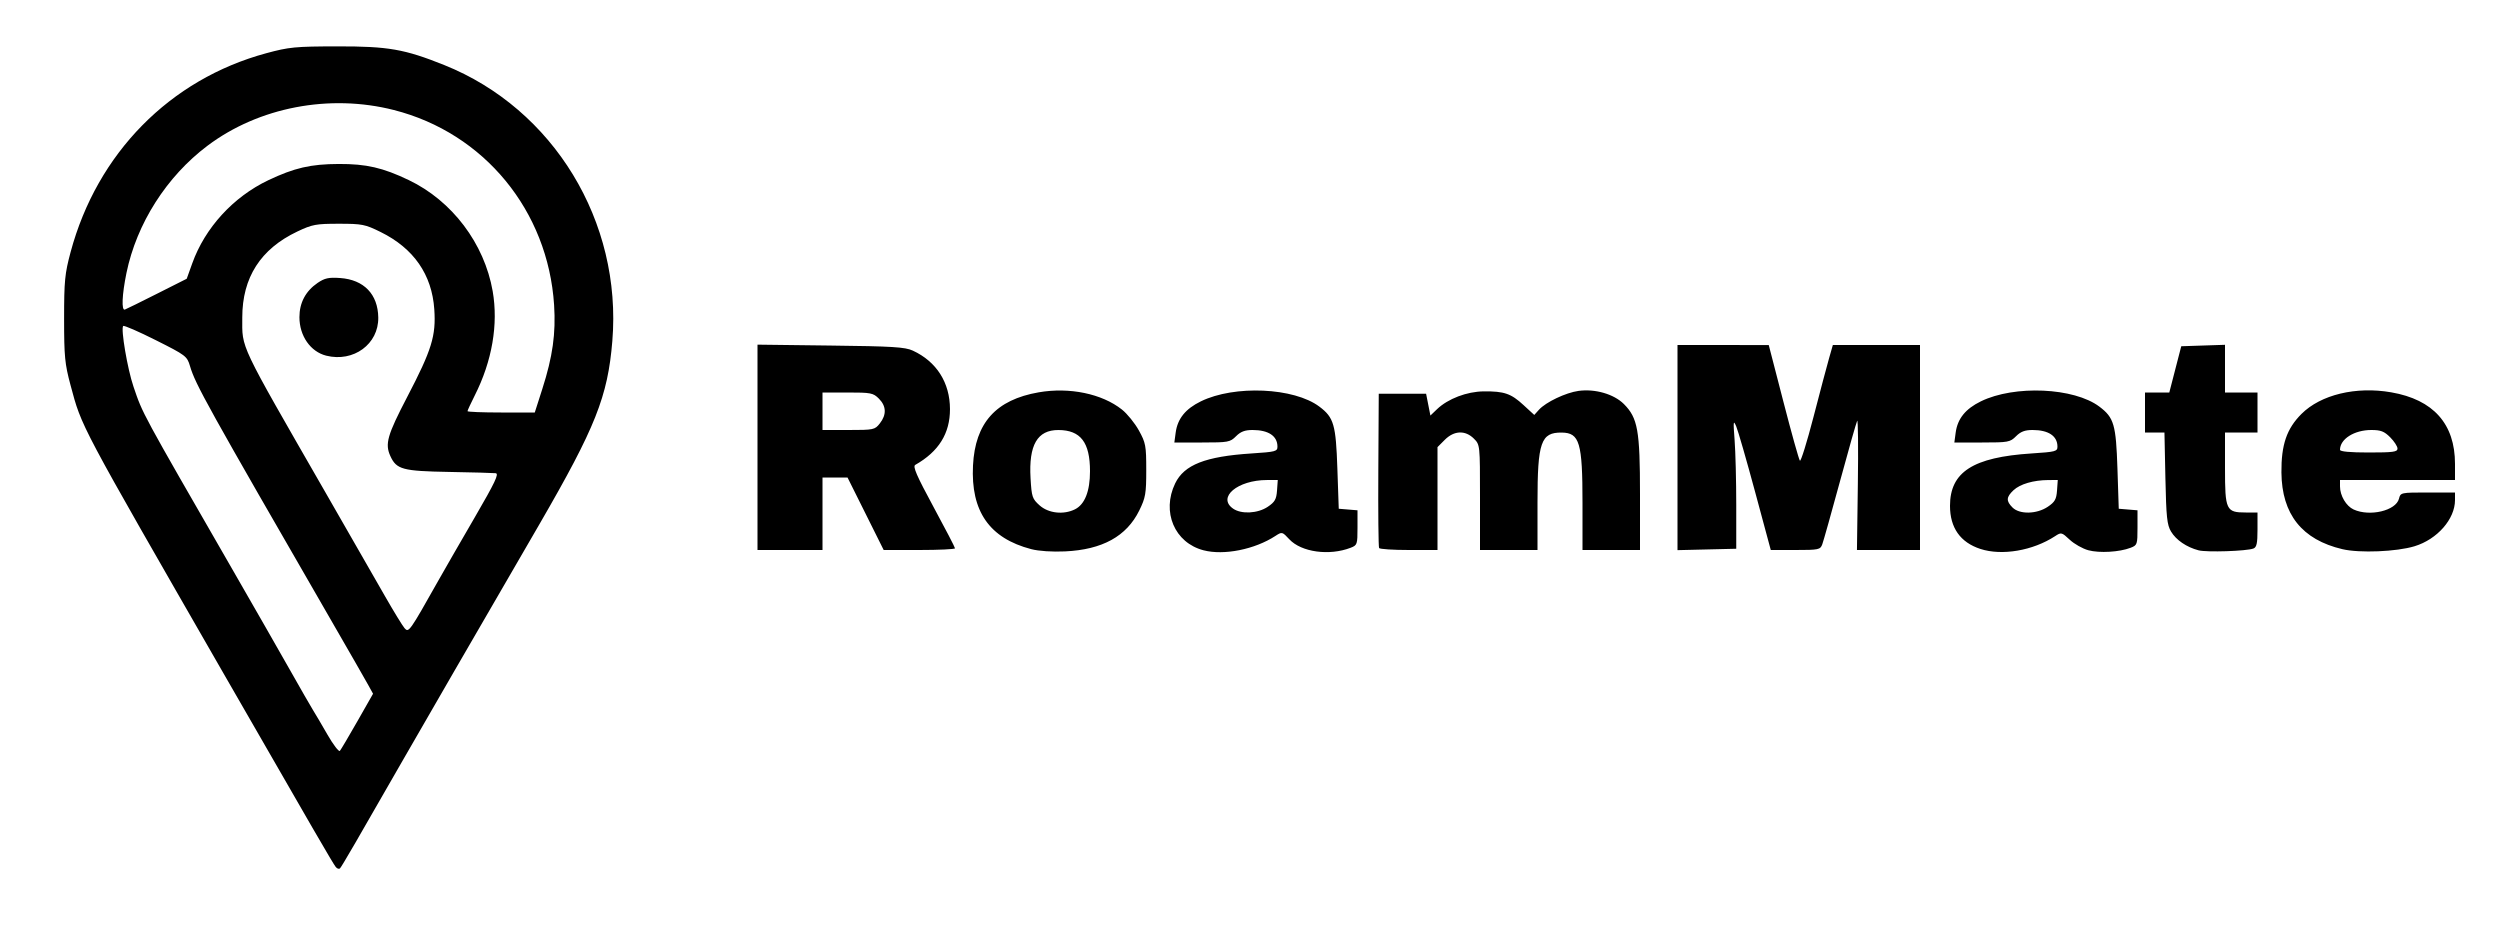 <svg xmlns="http://www.w3.org/2000/svg" width="1000" height="381" viewBox="0 0 1000 381">
<g>
<path d="M 134.30,346.79 C133.11,345.27 125.65,332.40 89.49,269.50 C31.14,167.97 32.81,171.12 28.21,154.05 C25.93,145.56 25.64,142.61 25.64,127.50 C25.64,112.34 25.93,109.45 28.24,100.83 C38.87,61.30 67.96,31.73 106.50,21.29 C115.66,18.81 118.06,18.58 135.00,18.55 C155.36,18.52 161.80,19.65 177.70,26.02 C221.41,43.52 248.88,88.65 244.93,136.45 C243.10,158.61 238.19,170.96 215.88,209.50 C196.63,242.73 193.16,248.73 181.68,268.50 C175.61,278.95 166.52,294.70 161.48,303.50 C143.19,335.43 136.75,346.52 136.04,347.29 C135.64,347.73 134.86,347.50 134.30,346.79 M 142.96,288.50 L 149.22,277.50 L 147.29,274.00 C146.23,272.07 140.04,261.27 133.53,250.00 C82.47,161.52 78.16,153.77 75.99,146.41 C74.83,142.48 74.33,142.10 62.32,136.07 C55.47,132.62 49.60,130.07 49.28,130.39 C48.24,131.43 50.98,147.58 53.39,154.64 C57.19,165.78 56.10,163.75 92.81,227.50 C101.36,242.35 111.79,260.57 115.99,268.00 C120.18,275.43 124.32,282.62 125.18,284.00 C126.05,285.38 128.66,289.81 130.98,293.85 C133.30,297.89 135.54,300.82 135.95,300.35 C136.36,299.88 139.51,294.55 142.96,288.50 M 175.47,232.00 C177.80,227.88 184.27,216.62 189.87,207.00 C198.08,192.86 199.70,189.46 198.27,189.28 C197.30,189.17 188.85,188.93 179.50,188.77 C161.04,188.44 158.59,187.78 156.15,182.44 C153.92,177.54 154.90,174.11 162.92,158.71 C172.72,139.92 174.44,134.32 173.72,123.75 C172.77,109.82 165.47,99.31 152.24,92.80 C146.02,89.73 144.84,89.50 135.52,89.50 C126.39,89.50 124.92,89.77 118.95,92.60 C104.24,99.57 96.91,111.01 96.91,127.00 C96.91,139.68 95.21,136.12 130.20,197.00 C139.84,213.78 150.56,232.45 154.01,238.50 C157.47,244.55 160.99,250.30 161.82,251.27 C163.48,253.19 163.75,252.81 175.47,232.00 M 216.94,155.53 C221.08,142.61 222.37,133.38 221.64,122.00 C219.20,84.27 193.68,53.21 157.56,44.01 C131.81,37.45 103.52,42.87 83.00,58.29 C66.64,70.59 54.65,89.42 50.58,109.21 C48.81,117.86 48.52,124.33 49.95,123.83 C50.47,123.65 56.25,120.80 62.79,117.50 L 74.69,111.50 L 76.92,105.29 C82.01,91.11 93.32,78.76 107.30,72.10 C117.75,67.14 124.27,65.63 135.50,65.59 C146.53,65.55 153.11,67.06 163.50,72.03 C180.84,80.32 193.75,97.41 197.07,116.46 C199.38,129.73 196.85,144.42 189.90,158.19 C188.31,161.35 187.00,164.18 187.00,164.47 C187.00,164.76 193.05,165.00 200.45,165.00 L 213.91,165.00 L 216.94,155.53 M 412.50,219.66 C395.77,215.29 388.27,204.51 389.20,186.17 C390.07,169.14 398.36,159.91 415.48,156.93 C427.76,154.79 440.77,157.48 448.77,163.82 C450.88,165.49 453.93,169.25 455.55,172.18 C458.28,177.12 458.50,178.25 458.50,188.00 C458.50,197.48 458.23,199.05 455.70,204.21 C450.63,214.52 440.95,219.86 426.03,220.56 C420.90,220.80 415.51,220.44 412.50,219.66 M 430.00,203.72 C433.92,201.76 436.00,196.50 436.00,188.50 C436.00,176.94 432.25,172.05 423.38,172.01 C414.93,171.98 411.45,177.99 412.22,191.30 C412.66,198.80 412.90,199.52 415.86,202.17 C419.40,205.33 425.45,205.99 430.00,203.72 M 481.43,220.12 C469.82,217.11 464.57,204.73 470.07,193.35 C473.68,185.90 482.17,182.57 500.62,181.38 C510.30,180.75 511.00,180.56 510.98,178.60 C510.95,174.38 507.36,172.00 501.02,172.00 C497.97,172.00 496.26,172.64 494.41,174.50 C492.04,176.87 491.31,177.00 480.82,177.00 L 469.74,177.00 L 470.27,173.05 C471.01,167.49 474.19,163.54 480.34,160.54 C493.78,153.96 517.62,155.02 527.75,162.65 C533.55,167.02 534.35,169.80 534.95,187.50 L 535.50,203.50 L 539.25,203.81 L 543.00,204.12 L 543.00,211.09 C543.00,217.76 542.89,218.09 540.25,219.11 C531.70,222.41 520.54,220.86 515.74,215.73 C512.89,212.67 512.82,212.65 510.17,214.37 C501.91,219.77 489.56,222.24 481.43,220.12 M 507.10,202.72 C509.94,200.81 510.55,199.74 510.81,196.22 L 511.11,192.00 L 506.81,192.01 C495.02,192.02 486.80,198.94 493.22,203.44 C496.53,205.76 503.09,205.41 507.10,202.72 M 792.14,219.57 C784.13,216.95 780.00,211.10 780.00,202.35 C780.00,188.80 789.19,182.89 812.62,181.38 C822.30,180.75 823.00,180.56 822.98,178.60 C822.95,174.38 819.36,172.00 813.02,172.00 C809.97,172.00 808.26,172.64 806.41,174.50 C804.04,176.87 803.31,177.00 792.82,177.00 L 781.74,177.00 L 782.27,173.05 C783.01,167.49 786.19,163.54 792.34,160.54 C805.78,153.96 829.62,155.02 839.75,162.65 C845.61,167.07 846.40,169.79 846.98,187.50 L 847.50,203.50 L 851.25,203.81 L 855.00,204.12 L 855.00,211.09 C855.00,217.76 854.89,218.09 852.25,219.11 C847.77,220.84 839.80,221.30 835.34,220.10 C833.05,219.48 829.69,217.58 827.88,215.88 C824.67,212.89 824.49,212.85 822.04,214.46 C813.17,220.27 800.76,222.39 792.14,219.57 M 819.10,202.72 C821.94,200.81 822.55,199.74 822.81,196.22 L 823.11,192.00 L 819.31,192.02 C813.37,192.06 808.03,193.62 805.40,196.09 C802.48,198.84 802.39,200.39 805.00,203.00 C807.83,205.83 814.67,205.69 819.10,202.72 M 879.43,220.13 C874.64,218.88 870.44,216.02 868.41,212.61 C866.81,209.95 866.49,206.84 866.16,191.25 L 865.78,173.00 L 861.89,173.00 L 858.00,173.00 L 858.00,165.00 L 858.00,157.00 L 862.86,157.00 L 867.72,157.00 L 870.11,147.75 L 872.50,138.50 L 881.25,138.21 L 890.00,137.92 L 890.00,147.46 L 890.00,157.00 L 896.50,157.00 L 903.00,157.00 L 903.00,165.00 L 903.00,173.00 L 896.50,173.00 L 890.00,173.00 L 890.00,187.35 C890.00,204.06 890.44,205.00 898.33,205.00 L 903.00,205.00 L 903.00,211.89 C903.00,217.35 902.66,218.92 901.36,219.41 C898.63,220.46 882.70,220.98 879.43,220.13 M 937.00,219.68 C920.80,215.88 912.72,205.72 912.57,189.00 C912.48,177.90 914.67,171.49 920.59,165.57 C928.29,157.87 942.40,154.47 956.49,156.93 C973.35,159.86 982.00,169.56 982.00,185.54 L 982.00,192.00 L 959.00,192.00 L 936.00,192.00 L 936.00,194.55 C936.00,198.27 938.46,202.43 941.47,203.81 C947.94,206.75 958.39,204.26 959.59,199.48 C960.21,197.03 960.35,197.00 971.11,197.00 L 982.00,197.00 L 982.00,200.03 C982.00,207.64 974.91,215.73 965.81,218.50 C958.62,220.69 943.88,221.29 937.00,219.68 M 959.00,179.42 C959.00,178.56 957.68,176.53 956.08,174.92 C953.69,172.53 952.31,172.00 948.53,172.00 C941.70,172.00 936.00,175.61 936.00,179.93 C936.00,180.63 940.03,181.00 947.50,181.00 C957.30,181.00 959.00,180.77 959.00,179.42 M 303.00,178.93 L 303.00,137.86 L 332.25,138.22 C357.02,138.51 362.06,138.82 365.13,140.25 C374.63,144.64 379.97,153.06 379.99,163.64 C380.01,173.37 375.49,180.63 366.11,185.95 C365.03,186.56 366.62,190.23 373.36,202.69 C378.11,211.46 382.00,218.95 382.00,219.32 C382.00,219.69 375.58,220.00 367.73,220.00 L 353.47,220.00 L 346.24,205.50 L 339.01,191.00 L 334.00,191.00 L 329.00,191.00 L 329.00,205.50 L 329.00,220.00 L 316.00,220.00 L 303.00,220.00 L 303.00,178.93 M 351.93,169.37 C354.68,165.87 354.55,162.45 351.55,159.45 C349.27,157.17 348.38,157.00 339.05,157.00 L 329.00,157.00 L 329.00,164.50 L 329.00,172.00 L 339.43,172.00 C349.50,172.00 349.93,171.91 351.93,169.37 M 551.64,219.22 C551.37,218.79 551.23,204.73 551.33,187.97 L 551.50,157.50 L 560.97,157.50 L 570.44,157.50 L 571.30,161.86 L 572.16,166.22 L 574.83,163.66 C579.19,159.49 586.76,156.61 593.50,156.55 C601.70,156.48 604.41,157.41 609.41,162.03 L 613.71,165.98 L 615.60,163.88 C618.34,160.85 626.31,157.06 631.41,156.36 C638.03,155.45 645.56,157.63 649.55,161.61 C655.11,167.18 656.00,172.14 656.00,197.68 L 656.00,220.00 L 644.50,220.00 L 633.00,220.00 L 633.00,201.24 C633.00,177.01 631.85,173.11 624.68,173.03 C616.36,172.94 615.00,176.86 615.00,200.97 L 615.00,220.00 L 603.50,220.00 L 592.00,220.00 L 592.00,198.95 C592.00,177.94 592.00,177.91 589.55,175.45 C586.10,172.01 581.65,172.19 577.92,175.92 L 575.00,178.85 L 575.00,199.42 L 575.00,220.00 L 563.56,220.00 C557.27,220.00 551.90,219.65 551.64,219.22 M 671.00,179.03 L 671.00,138.00 L 689.25,138.01 L 707.50,138.02 L 713.38,160.76 C716.61,173.27 719.57,183.85 719.96,184.28 C720.34,184.71 722.79,176.83 725.40,166.78 C728.00,156.73 730.81,146.14 731.64,143.25 L 733.14,138.00 L 750.57,138.00 L 768.00,138.00 L 768.00,179.00 L 768.00,220.00 L 755.39,220.00 L 742.78,220.00 L 743.14,193.57 C743.34,179.03 743.22,167.67 742.87,168.32 C742.53,168.97 739.43,179.85 736.00,192.50 C732.56,205.15 729.37,216.51 728.90,217.75 C728.10,219.87 727.50,220.00 718.18,220.00 L 708.31,220.00 L 702.04,196.75 C698.59,183.96 695.18,172.15 694.47,170.50 C693.33,167.86 693.26,168.52 693.84,176.00 C694.20,180.68 694.50,192.38 694.50,202.00 L 694.50,219.50 L 682.75,219.78 L 671.00,220.06 L 671.00,179.03 M 130.50,142.27 C124.19,140.69 119.77,134.35 119.77,126.87 C119.77,121.10 122.26,116.43 127.05,113.16 C129.90,111.23 131.48,110.89 136.07,111.21 C145.56,111.88 151.17,117.68 151.31,127.01 C151.47,137.63 141.42,145.00 130.50,142.27 Z" fill="rgba(0,0,0,1)"/>
</g>
</svg>
